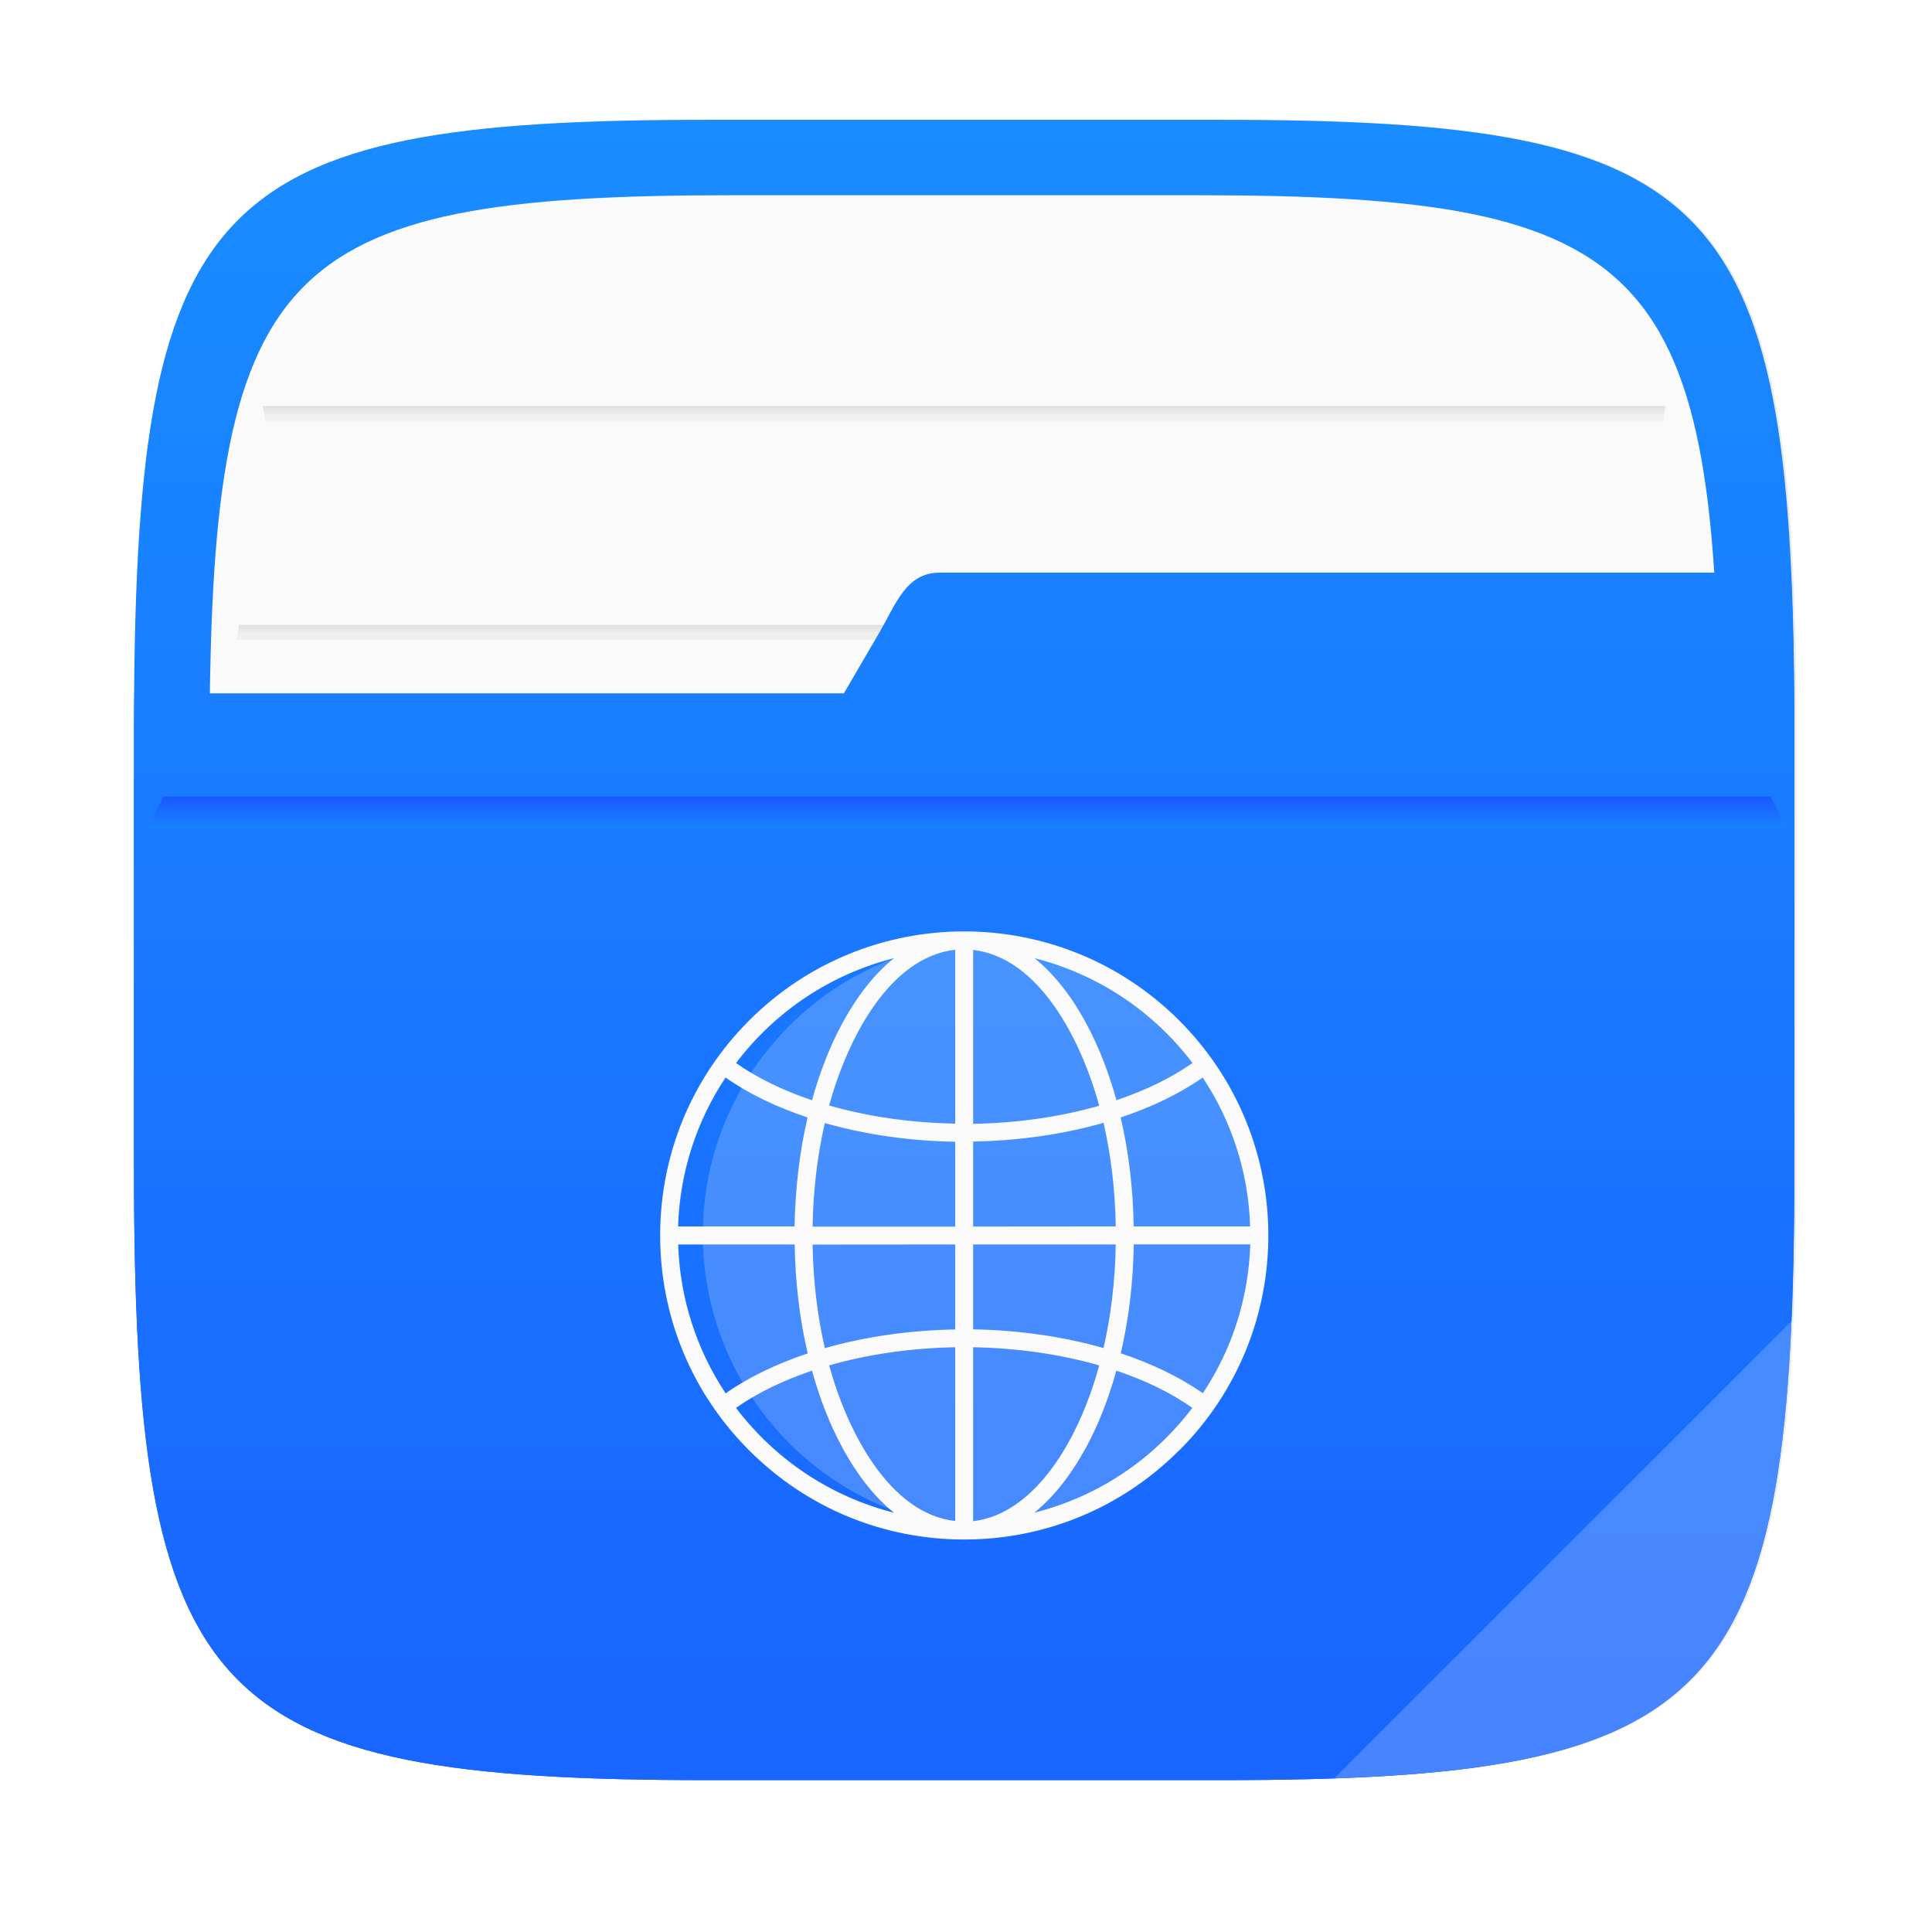 <?xml version="1.0" encoding="UTF-8"?>
<!-- Created with Inkscape (http://www.inkscape.org/) -->
<svg width="64" height="64" version="1.1" viewBox="0 0 16.933 16.933" xmlns="http://www.w3.org/2000/svg" xmlns:cc="http://creativecommons.org/ns#" xmlns:dc="http://purl.org/dc/elements/1.1/" xmlns:rdf="http://www.w3.org/1999/02/22-rdf-syntax-ns#" xmlns:xlink="http://www.w3.org/1999/xlink">
 <defs>
  <filter id="filter2761" x="-.024" y="-.024" width="1.048" height="1.048" color-interpolation-filters="sRGB">
   <feGaussianBlur stdDeviation="0.146"/>
  </filter>
  <linearGradient id="linearGradient991">
   <stop stop-color="#969696" offset="0"/>
   <stop stop-color="#e6e6e6" stop-opacity=".902" offset="1"/>
  </linearGradient>
  <linearGradient id="linearGradient13510-3" x1="8.764" x2="8.764" y1="287.18" y2="287.64" gradientTransform="matrix(.812 0 0 .476 1.578 -131.36)" gradientUnits="userSpaceOnUse" xlink:href="#linearGradient991"/>
  <linearGradient id="linearGradient13512" x1="8.318" x2="8.318" y1="289.36" y2="289.81" gradientTransform="matrix(.782 0 0 .476 1.813 -134.31)" gradientUnits="userSpaceOnUse" xlink:href="#linearGradient991"/>
  <linearGradient id="linearGradient677348-3" x1="-6.174" x2="-6.174" y1="-126.08" y2="-126.7" gradientTransform="matrix(.529 0 0 .54 11.512 75.408)" gradientUnits="userSpaceOnUse">
   <stop stop-color="#198cff" offset="0"/>
   <stop stop-color="#195aff" offset="1"/>
  </linearGradient>
  <linearGradient id="linearGradient2771-5" x1="8.408" x2="8.408" y1="281.15" y2="295.88" gradientTransform="translate(-.148 -280.07)" gradientUnits="userSpaceOnUse">
   <stop stop-color="#198cff" offset="0"/>
   <stop stop-color="#1964ff" offset="1"/>
  </linearGradient>
  <linearGradient id="linearGradient2725-2" x1="8.408" x2="8.408" y1="281.15" y2="295.88" gradientTransform="translate(-.148 -280.07)" gradientUnits="userSpaceOnUse">
   <stop stop-color="#198cff" offset="0"/>
   <stop stop-color="#1964ff" offset="1"/>
  </linearGradient>
 </defs>
 <path d="m10.709 1.05c4.405 0 5.035 0.673 5.035 5.388v3.776c0 4.715-0.63 5.388-5.035 5.388h-4.483c-4.405 0-5.035-0.673-5.035-5.388v-3.776c0-4.715 0.63-5.388 5.035-5.388z" enable-background="new" fill="#141414" filter="url(#filter2761)" opacity=".3"/>
 <path d="m10.692 1.05c4.405 0 5.035 0.673 5.035 5.388v3.776c0 4.715-0.63 5.388-5.035 5.388h-4.483c-4.405 0-5.035-0.673-5.035-5.388v-3.776c0-4.715 0.63-5.388 5.035-5.388z" enable-background="new" fill="url(#linearGradient2725-2)"/>
 <path d="m10.489 1.711c4.005 0 4.577 0.612 4.577 4.898v3.433c0 4.287-0.572 4.898-4.577 4.898h-4.076c-4.005 0-4.577-0.612-4.577-4.898v-3.433c0-4.287 0.572-4.898 4.577-4.898z" enable-background="new" fill="#fafafa" stroke-width=".909"/>
 <path d="m2.094 5.477c-0.008 0.042-0.013 0.086-0.021 0.129h12.756c-0.008-0.043-0.013-0.087-0.022-0.129z" fill="url(#linearGradient13510-3)" opacity=".6" stroke-width=".858" style="paint-order:normal"/>
 <path d="m2.303 3.559c0.007 0.043 0.014 0.086 0.023 0.129h12.251c0.008-0.046 0.014-0.083 0.021-0.129z" fill="url(#linearGradient13512)" opacity=".6" stroke-width=".843" style="paint-order:normal"/>
 <path d="m8.234 5.019c-0.293 0-0.382 0.276-0.53 0.53l-0.308 0.528h-6.218c-9.73e-4 0.121-0.004 0.234-0.004 0.361v3.776c0 4.715 0.63 5.388 5.035 5.388h4.483c4.405 0 5.034-0.672 5.034-5.388v-3.776c0-0.524-0.01-0.99-0.029-1.419z" enable-background="new" fill="url(#linearGradient2771-5)"/>
 <path d="m15.727 11.554-4.031 4.031c3.118-0.105 3.896-0.844 4.031-4.031z" enable-background="new" fill="#fff" opacity=".2"/>
 <path d="m1.431 6.981c-0.045 0.091-0.09 0.183-0.132 0.275h14.353c-0.04-0.093-0.088-0.184-0.131-0.275z" fill="url(#linearGradient677348-3)" stroke-width=".141"/>
 <circle cx="-373" cy="-331.1" r="0" fill="#5e4aa6" stroke-width=".265"/>
 <g transform="translate(21.43 1.494)" stroke-width=".01">
  <path d="m-12.98 6.739a2.586 2.586 0 0 0-0.09 0.003c0.058-0.002 0.117-8.996e-4 0.177 0.001a2.586 2.586 0 0 0-0.086-0.004zm-0.153 0.006a2.586 2.586 0 0 0-0.128 0.013c0.043-0.005 0.085-0.01 0.128-0.013zm0.284 0.001c-1.351 0.085-2.421 1.207-2.421 2.58 0 1.377 1.076 2.502 2.433 2.582a2.586 2.586 0 0 0 2.445-2.582 2.586 2.586 0 0 0-2.456-2.58zm-0.553 0.029a2.586 2.586 0 0 0-0.097 0.02c0.032-0.007 0.064-0.015 0.097-0.02zm-0.261 0.057a2.586 2.586 0 0 0-0.06 0.019c0.02-0.006 0.04-0.014 0.06-0.019zm-0.245 0.08a2.586 2.586 0 0 0-0.065 0.028c0.022-0.009 0.043-0.02 0.065-0.028zm-0.237 0.105a2.586 2.586 0 0 0-0.059 0.033c0.02-0.011 0.039-0.023 0.059-0.033zm-0.223 0.127a2.586 2.586 0 0 0-0.08 0.056c0.027-0.018 0.052-0.038 0.08-0.056zm-0.206 0.146a2.586 2.586 0 0 0-0.113 0.097c0.037-0.033 0.074-0.066 0.113-0.097zm-0.191 0.166a2.586 2.586 0 0 0-0.114 0.119c0.037-0.041 0.074-0.081 0.114-0.119zm-0.177 0.187a2.586 2.586 0 0 0-0.089 0.114c0.029-0.038 0.058-0.078 0.089-0.114zm-0.161 0.209a2.586 2.586 0 0 0-0.058 0.091c0.019-0.03 0.037-0.061 0.058-0.091zm-0.138 0.222a2.586 2.586 0 0 0-0.045 0.091c0.015-0.03 0.029-0.061 0.045-0.091zm-0.114 0.232a2.586 2.586 0 0 0-0.037 0.098c0.012-0.032 0.023-0.066 0.037-0.098zm-0.09 0.243a2.586 2.586 0 0 0-0.032 0.118c0.01-0.039 0.019-0.08 0.032-0.118zm-0.065 0.251a2.586 2.586 0 0 0-0.033 0.206c0.009-0.069 0.019-0.138 0.033-0.206zm-0.04 0.255a2.586 2.586 0 0 0-0.015 0.27 2.586 2.586 0 0 0 0.013 0.234c-0.007-0.077-0.012-0.155-0.012-0.234 0-0.091 0.005-0.181 0.014-0.27zm0.011 0.617a2.586 2.586 0 0 0 0.023 0.144c-0.009-0.048-0.016-0.096-0.023-0.144zm0.052 0.271a2.586 2.586 0 0 0 0.032 0.121c-0.012-0.04-0.022-0.08-0.032-0.121zm0.078 0.258a2.586 2.586 0 0 0 0.039 0.102c-0.014-0.034-0.026-0.068-0.039-0.102zm0.101 0.241a2.586 2.586 0 0 0 0.049 0.097c-0.017-0.032-0.033-0.064-0.049-0.097zm0.12 0.222a2.586 2.586 0 0 0 0.064 0.101c-0.022-0.033-0.043-0.067-0.064-0.101zm0.14 0.207a2.586 2.586 0 0 0 0.083 0.106c-0.029-0.034-0.056-0.07-0.083-0.106zm0.159 0.193a2.586 2.586 0 0 0 0.1 0.104c-0.034-0.034-0.067-0.069-0.1-0.104zm0.182 0.182a2.586 2.586 0 0 0 0.107 0.092c-0.037-0.03-0.072-0.06-0.107-0.092zm0.204 0.165a2.586 2.586 0 0 0 0.107 0.075c-0.036-0.024-0.072-0.049-0.107-0.075zm0.228 0.149a2.586 2.586 0 0 0 0.095 0.053c-0.032-0.017-0.064-0.034-0.095-0.053zm0.229 0.118a2.586 2.586 0 0 0 0.102 0.044c-0.034-0.014-0.068-0.029-0.102-0.044zm0.238 0.095a2.586 2.586 0 0 0 0.112 0.035c-0.038-0.011-0.075-0.023-0.112-0.035zm0.252 0.071a2.586 2.586 0 0 0 0.112 0.024c-0.038-0.007-0.075-0.015-0.112-0.024zm0.252 0.045a2.586 2.586 0 0 0 0.13 0.013c-0.044-0.003-0.087-0.007-0.13-0.013zm0.443 0.019c-0.062 0.003-0.124 0.003-0.186 1e-3a2.586 2.586 0 0 0 0.067 0.003 2.586 2.586 0 0 0 0.119-0.004z" fill="#fff" opacity=".2"/>
  <path d="m-11.095 11.219c1.042-1.041 1.042-2.727 0-3.769-1.042-1.042-2.729-1.04-3.769 1.06e-5 -0.503 0.503-0.78 1.173-0.78 1.884 0 0.712 0.277 1.381 0.78 1.884 0.516 0.516 1.191 0.781 1.884 0.781 0.693 0 1.369-0.265 1.884-0.781zm-4.391-1.806h1.021c0.005 0.333 0.044 0.656 0.114 0.955-0.273 0.091-0.518 0.209-0.719 0.35-0.253-0.381-0.401-0.828-0.416-1.305zm1.891-2.509c-0.361 0.292-0.594 0.792-0.718 1.245-0.254-0.085-0.48-0.195-0.666-0.326 0.346-0.456 0.831-0.779 1.385-0.919zm2.616 0.919c-0.186 0.131-0.413 0.24-0.666 0.326-0.124-0.452-0.356-0.953-0.718-1.245 0.553 0.14 1.039 0.463 1.385 0.919zm0.449 2.053c-0.064 0.291-0.181 0.575-0.358 0.841-0.201-0.141-0.445-0.259-0.719-0.35 0.07-0.299 0.109-0.622 0.114-0.955h1.021c-0.005 0.156-0.024 0.309-0.058 0.464zm-4.449 0.969c0.186-0.131 0.413-0.24 0.666-0.326 0.068 0.248 0.159 0.478 0.269 0.681 0.131 0.24 0.283 0.43 0.449 0.564-0.544-0.138-1.032-0.455-1.385-0.919zm0.816-0.372c0.337-0.097 0.715-0.152 1.105-0.159v1.523c-0.581-0.065-0.95-0.796-1.105-1.365zm1.105-3.642v1.523c-0.391-0.007-0.768-0.062-1.105-0.159 0.155-0.567 0.52-1.299 1.105-1.365zm0.157 2.582h1.25c-0.005 0.317-0.042 0.624-0.107 0.908-0.35-0.1-0.741-0.157-1.143-0.164zm0-0.157v-0.745c0.403-0.007 0.793-0.064 1.143-0.164 0.065 0.284 0.102 0.591 0.107 0.908zm0-0.901v-1.523c0.581 0.065 0.95 0.796 1.105 1.365-0.337 0.097-0.715 0.152-1.105 0.159zm-0.157 0.157v0.745h-1.25c0.005-0.317 0.042-0.624 0.107-0.908 0.35 0.1 0.741 0.157 1.143 0.164zm0 0.901v0.745c-0.403 0.007-0.793 0.064-1.143 0.164-0.065-0.284-0.102-0.591-0.107-0.908zm0.157 0.901c0.391 0.007 0.768 0.062 1.105 0.159-0.065 0.239-0.152 0.459-0.257 0.653-0.232 0.427-0.531 0.677-0.848 0.712v-1.523zm0.986 0.886c0.11-0.203 0.201-0.433 0.269-0.681 0.254 0.085 0.48 0.195 0.666 0.326-0.346 0.457-0.831 0.779-1.385 0.919 0.166-0.134 0.318-0.324 0.449-0.564zm0.421-1.945c-0.005-0.333-0.044-0.656-0.114-0.955 0.273-0.091 0.518-0.209 0.719-0.35 0.25 0.376 0.401 0.824 0.416 1.305h-1.021zm-3.577-1.305c0.201 0.141 0.445 0.259 0.719 0.35-0.07 0.299-0.108 0.622-0.114 0.955h-1.021c0.015-0.481 0.166-0.928 0.416-1.305z" fill="#fafafa"/>
 </g>
</svg>
